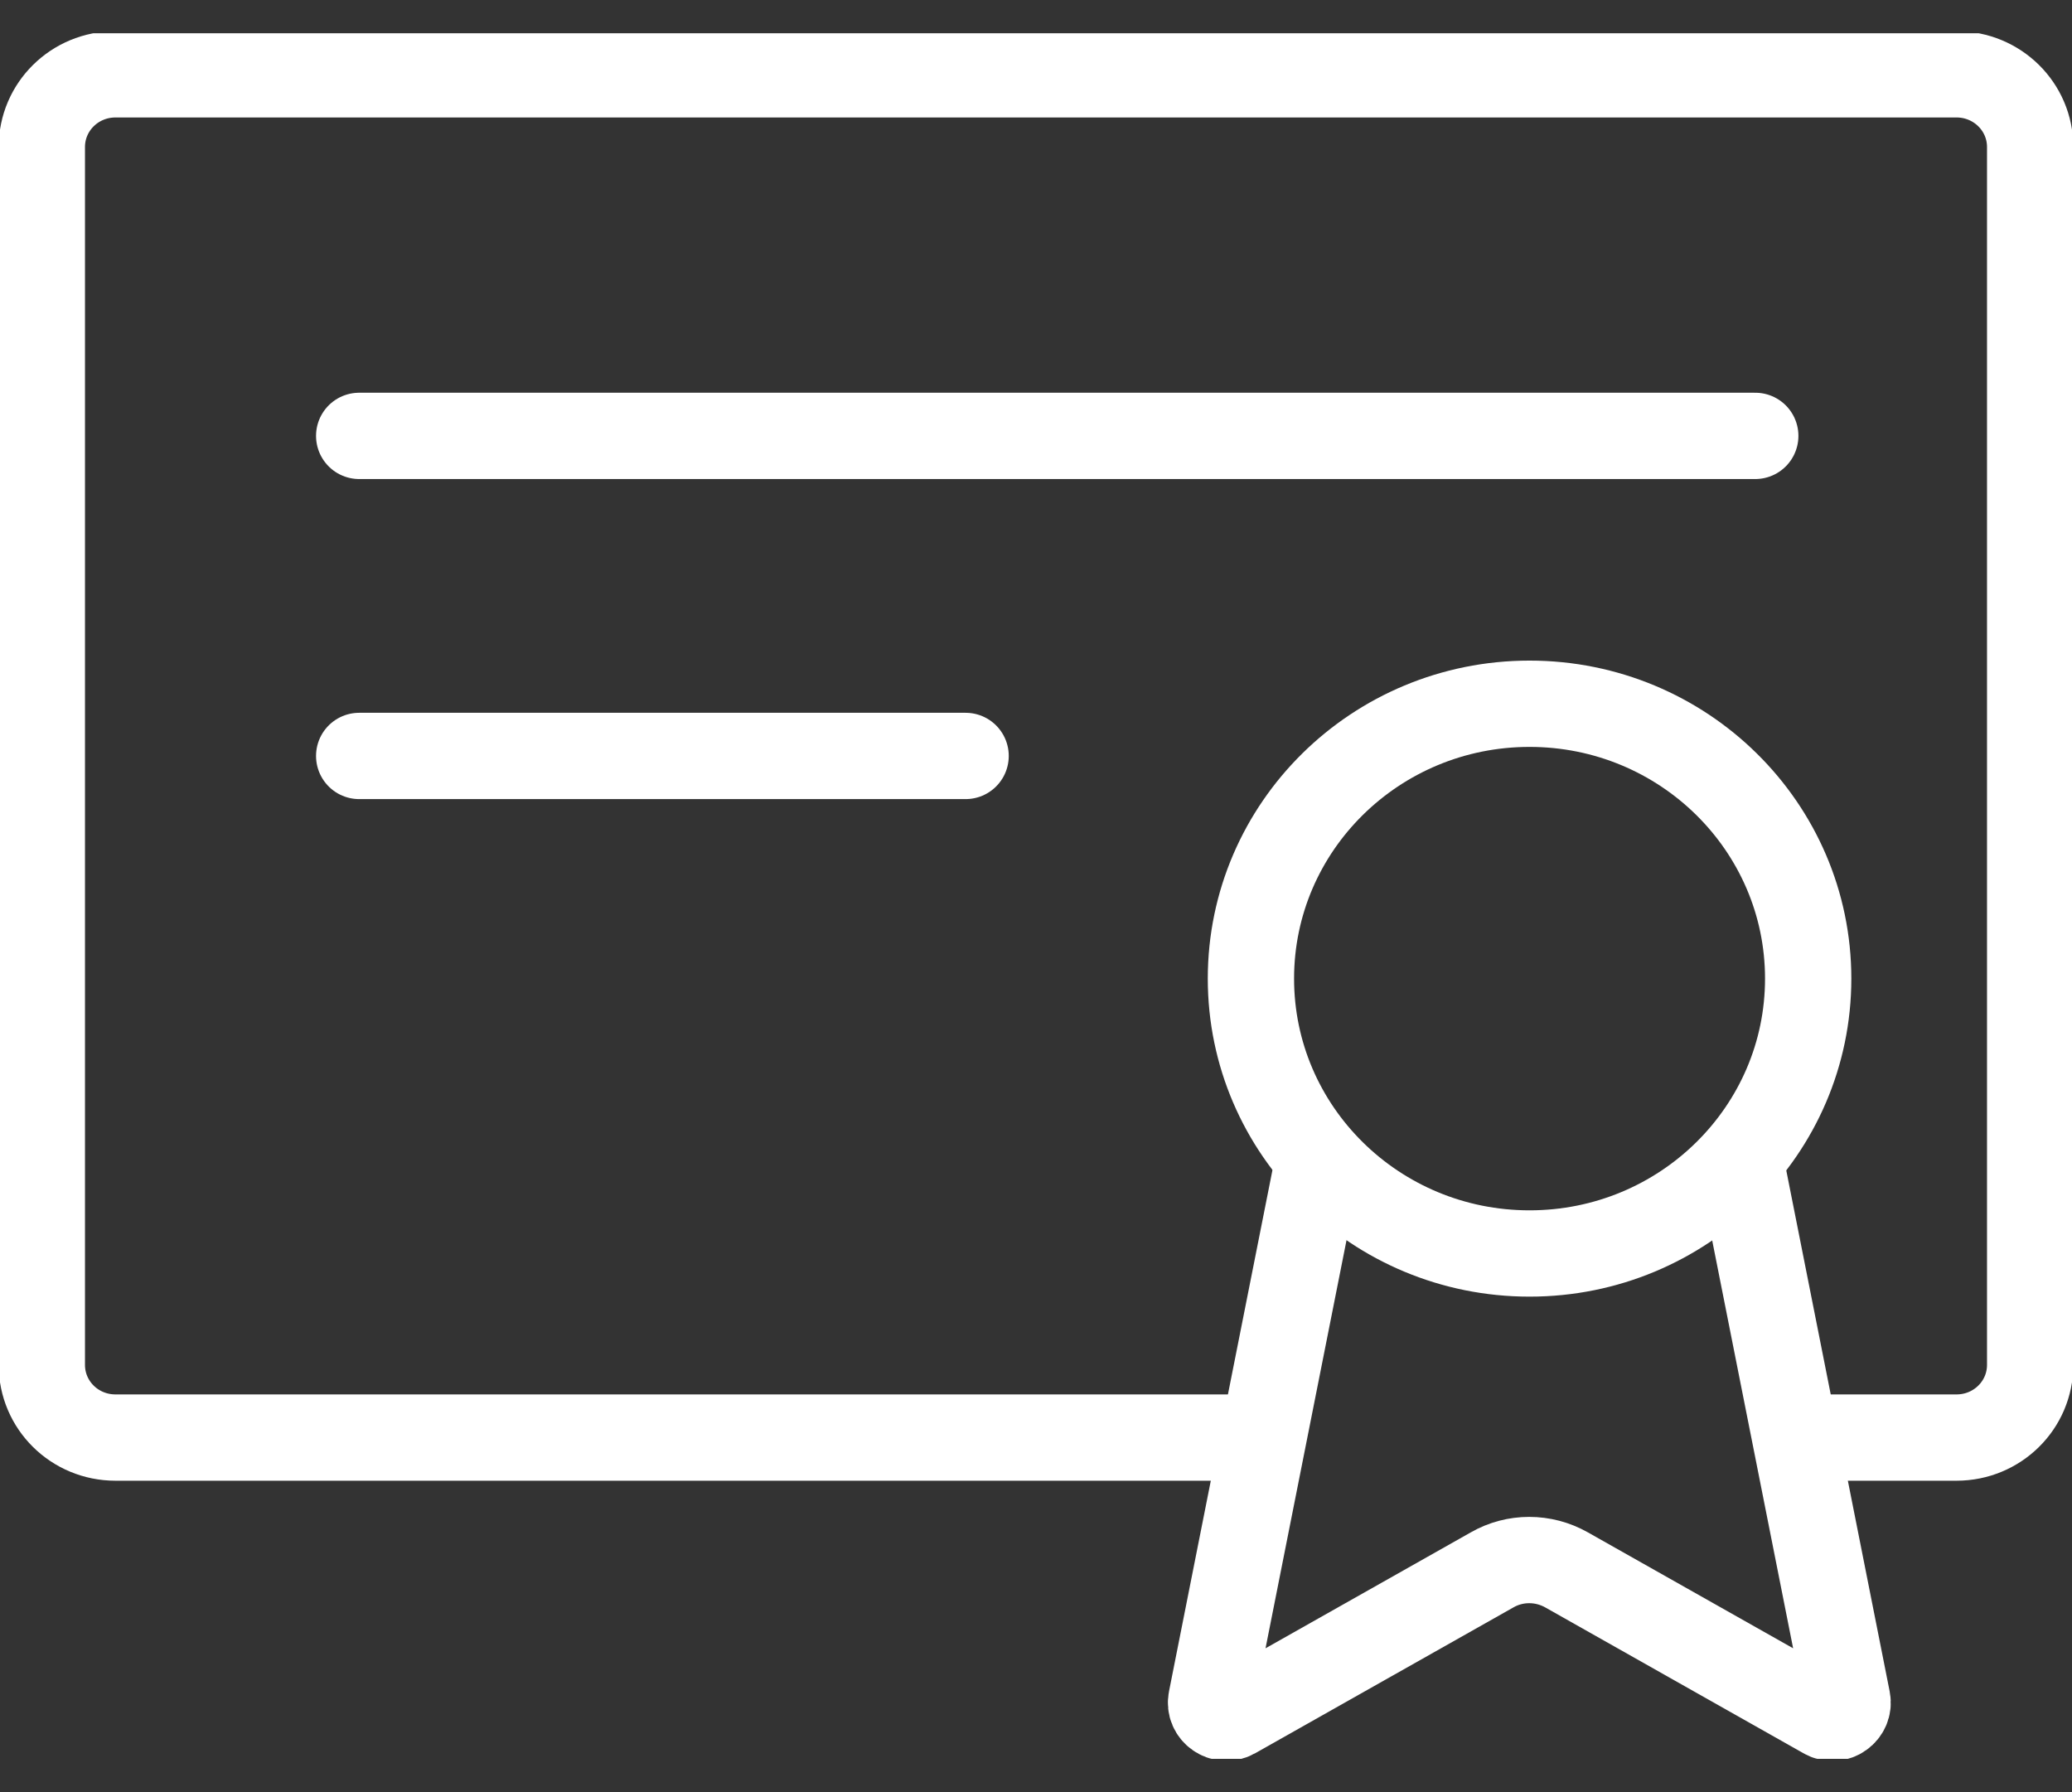 <svg width="37" height="32" viewBox="0 0 37 32" fill="none" xmlns="http://www.w3.org/2000/svg">
<rect x="0" y="0" width="37" height="32" fill="#333333" stroke="none"/>
<g clip-path="url(#clip0_862_6057)">
<path d="M22.434 25.669H2.063C1.334 25.669 0.747 25.09 0.747 24.37V2.626C0.747 1.907 1.334 1.327 2.063 1.327H34.937C35.665 1.327 36.253 1.907 36.253 2.626V24.37C36.253 25.09 35.665 25.669 34.937 25.669H32.222" stroke="white" stroke-width="1.541" stroke-miterlimit="10"/>
<path d="M6.414 7.783H31.344" stroke="white" stroke-width="1.541" stroke-miterlimit="10" stroke-linecap="round" stroke-linejoin="round"/>
<path d="M6.414 13.498H17.243" stroke="white" stroke-width="1.541" stroke-miterlimit="10" stroke-linecap="round" stroke-linejoin="round"/>
<path d="M27.313 22.382C30.061 22.382 32.289 20.185 32.289 17.474C32.289 14.764 30.061 12.566 27.313 12.566C24.565 12.566 22.338 14.764 22.338 17.474C22.338 20.185 24.565 22.382 27.313 22.382Z" stroke="white" stroke-width="1.541" stroke-miterlimit="10"/>
<path d="M23.55 20.681L21.631 30.35C21.586 30.577 21.832 30.746 22.033 30.636L26.644 28.032C27.053 27.797 27.559 27.797 27.975 28.032L32.586 30.636C32.787 30.753 33.033 30.577 32.988 30.35L31.069 20.681" stroke="white" stroke-width="1.541" stroke-miterlimit="10"/>
</g>
<defs>
<clipPath id="clip0_862_6057">
<rect width="37" height="30.812" fill="white" transform="translate(0 0.594)"/>
</clipPath>
</defs>
</svg>

